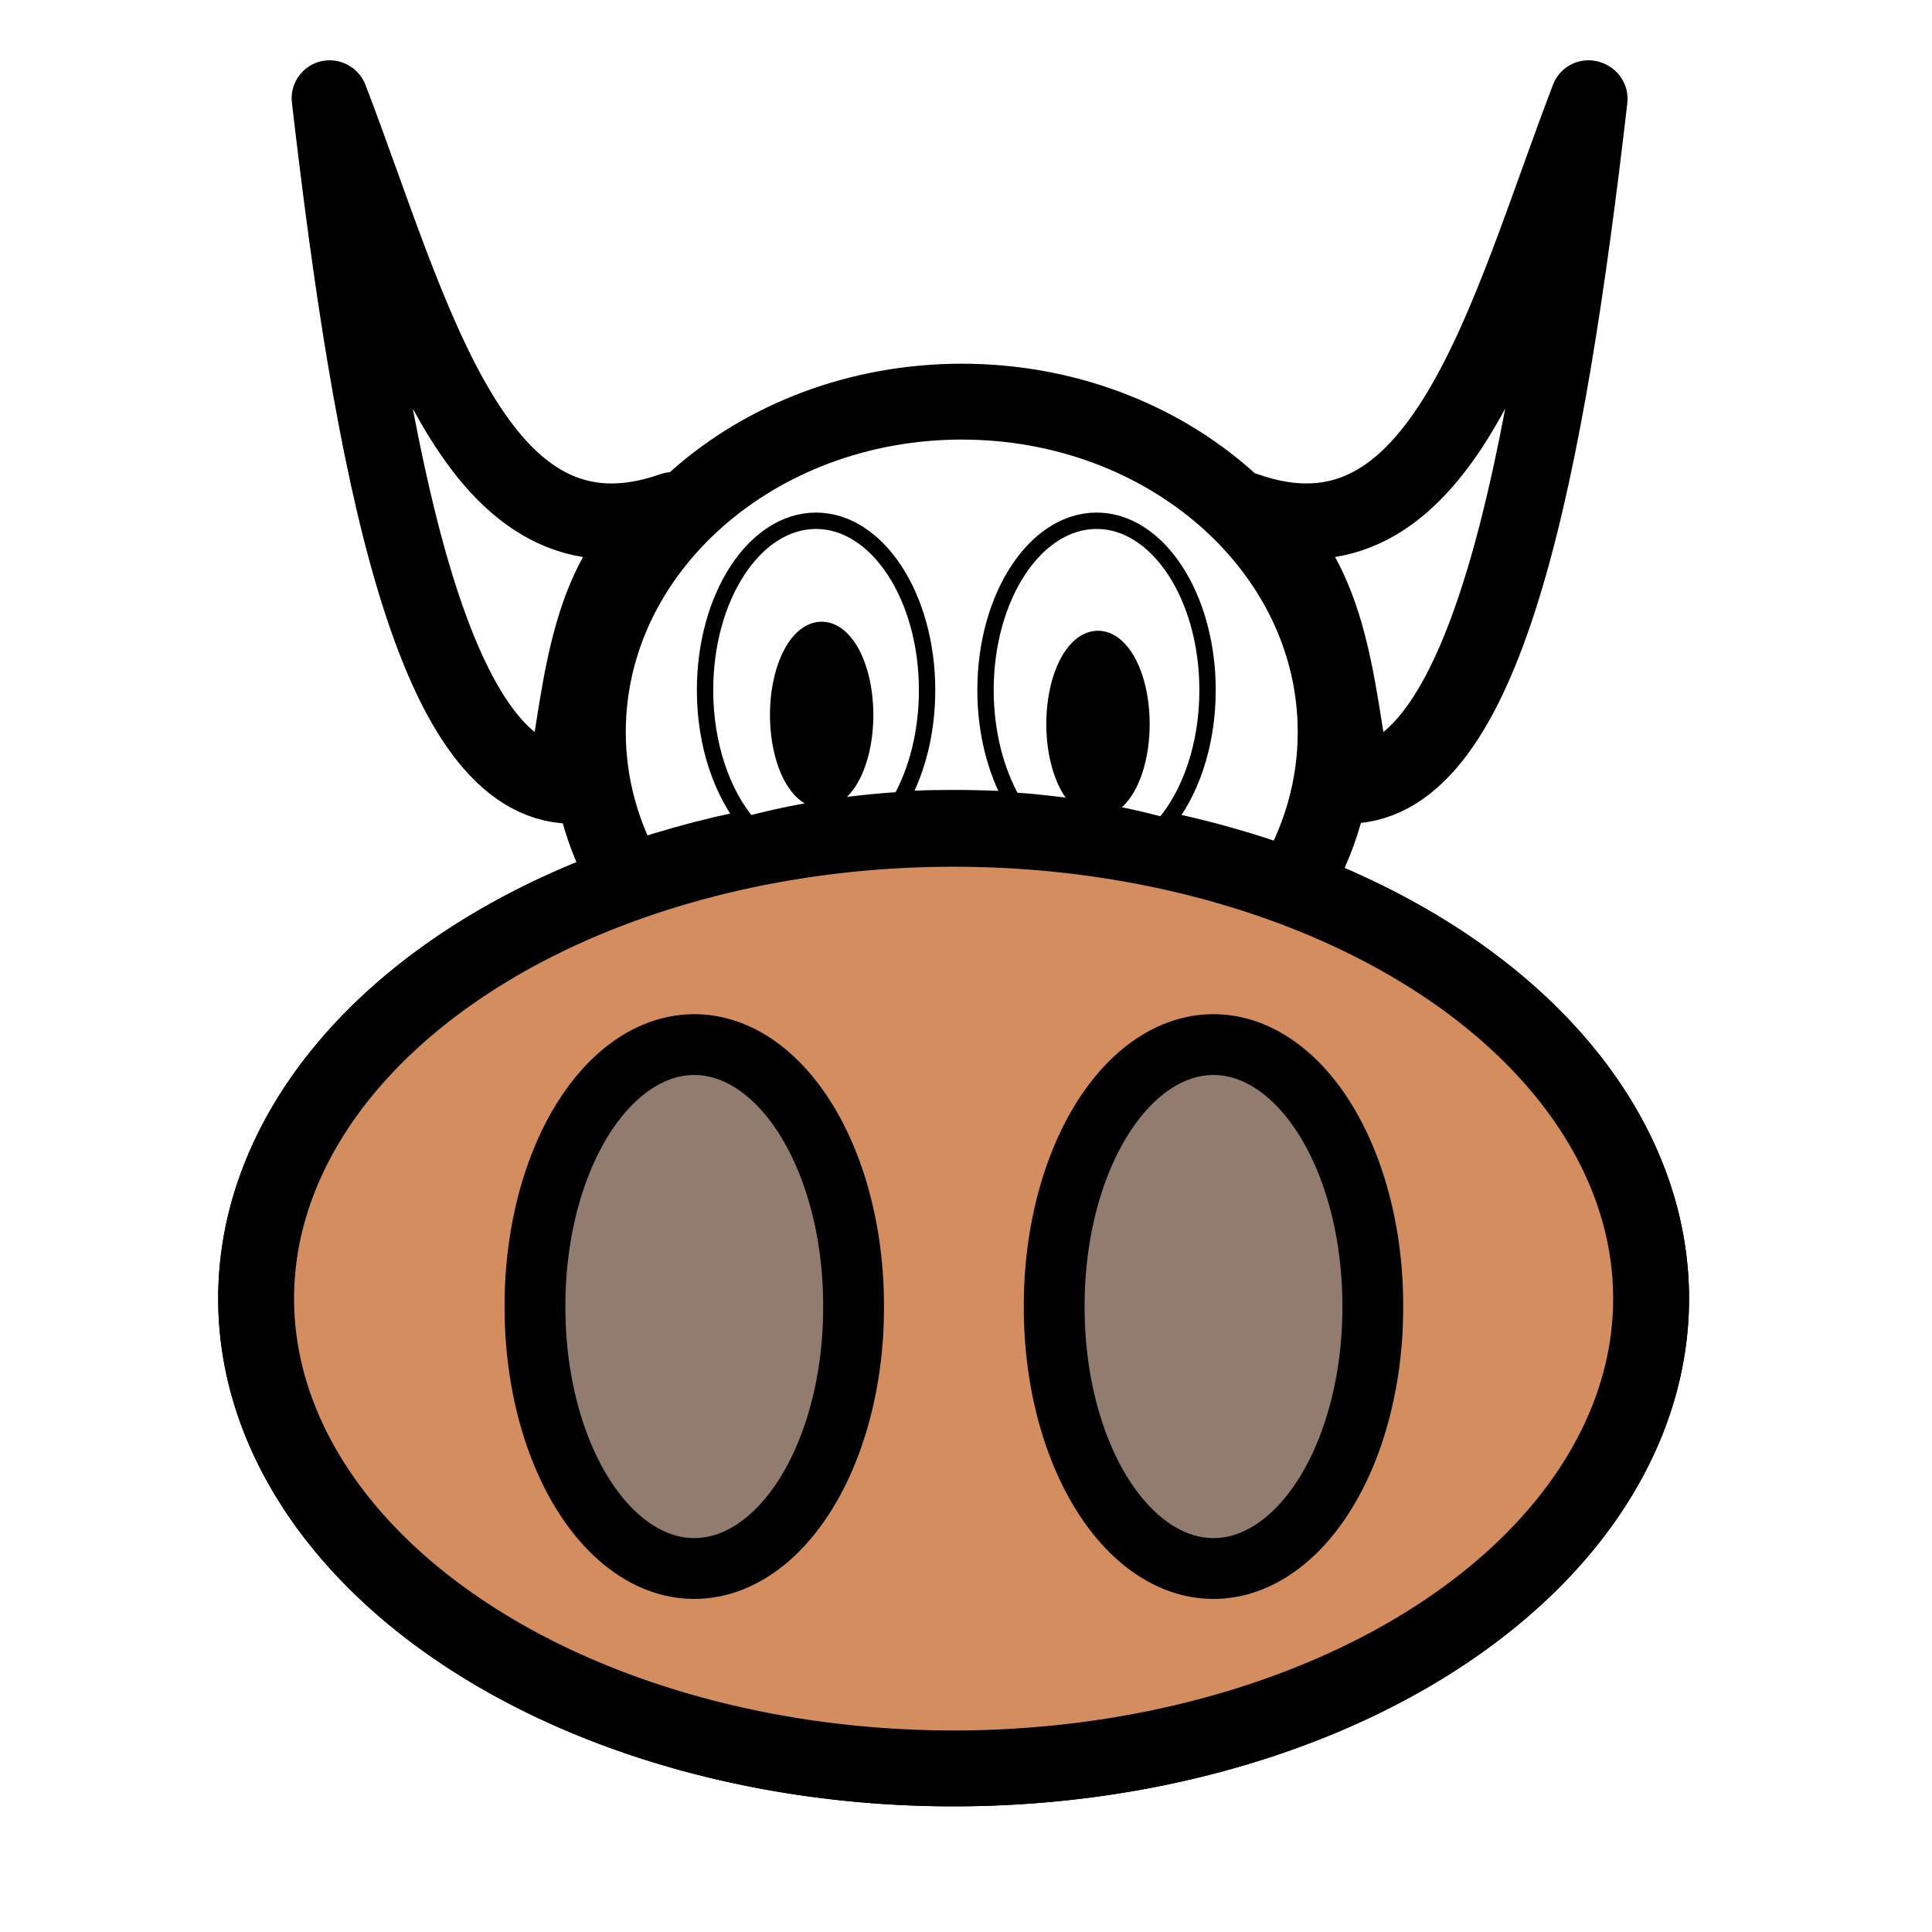 <?xml version="1.0" encoding="UTF-8" standalone="no"?>
<!-- Created with Inkscape (http://www.inkscape.org/) -->
<svg
   xmlns:dc="http://purl.org/dc/elements/1.1/"
   xmlns:cc="http://creativecommons.org/ns#"
   xmlns:rdf="http://www.w3.org/1999/02/22-rdf-syntax-ns#"
   xmlns:svg="http://www.w3.org/2000/svg"
   xmlns="http://www.w3.org/2000/svg"
   xmlns:sodipodi="http://sodipodi.sourceforge.net/DTD/sodipodi-0.dtd"
   xmlns:inkscape="http://www.inkscape.org/namespaces/inkscape"
   width="230"
   height="230"
   id="svg2"
   sodipodi:version="0.32"
   inkscape:version="0.46"
   sodipodi:docname="bsantos_Cow.svg"
   inkscape:output_extension="org.inkscape.output.svg.inkscape"
   version="1.0"
   inkscape:export-filename="/home/ross/cow-48.png"
   inkscape:export-xdpi="18.780001"
   inkscape:export-ydpi="18.780001">
  <defs
     id="defs4">
    <inkscape:perspective
       sodipodi:type="inkscape:persp3d"
       inkscape:vp_x="-50 : 600 : 1"
       inkscape:vp_y="0 : 1000 : 0"
       inkscape:vp_z="700 : 600 : 1"
       inkscape:persp3d-origin="300 : 400 : 1"
       id="perspective2436" />
    <inkscape:perspective
       sodipodi:type="inkscape:persp3d"
       inkscape:vp_x="-50 : 600 : 1"
       inkscape:vp_y="0 : 1000 : 0"
       inkscape:vp_z="700 : 600 : 1"
       inkscape:persp3d-origin="300 : 400 : 1"
       id="perspective31" />
    <filter
       inkscape:collect="always"
       id="filter3219">
      <feGaussianBlur
         inkscape:collect="always"
         stdDeviation="4.146"
         id="feGaussianBlur3221" />
    </filter>
    <filter
       inkscape:collect="always"
       id="filter3265"
       x="-0.112"
       width="1.223"
       y="-0.162"
       height="1.323">
      <feGaussianBlur
         inkscape:collect="always"
         stdDeviation="13.514"
         id="feGaussianBlur3267" />
    </filter>
  </defs>
  <sodipodi:namedview
     id="base"
     pagecolor="#ffffff"
     bordercolor="#666666"
     borderopacity="1.0"
     gridtolerance="10000"
     guidetolerance="10"
     objecttolerance="10"
     inkscape:pageopacity="0.0"
     inkscape:pageshadow="2"
     inkscape:zoom="1.4142136"
     inkscape:cx="80.572356"
     inkscape:cy="118.23338"
     inkscape:document-units="px"
     inkscape:current-layer="layer1"
     showgrid="false"
     inkscape:window-width="1018"
     inkscape:window-height="718"
     inkscape:window-x="0"
     inkscape:window-y="0" />
  <g
     inkscape:label="Layer 1"
     inkscape:groupmode="layer"
     id="layer1"
     transform="translate(-169.994,-400.261)">
    <g
       id="g2404"
       transform="matrix(1.014,0,0,1.014,2.694,-8.493)">
      <path
         sodipodi:type="arc"
         style="opacity:1;fill:#000000;fill-opacity:1;fill-rule:nonzero;stroke:#000000;stroke-width:15;stroke-miterlimit:4;stroke-dasharray:none;stroke-opacity:1;filter:url(#filter3265)"
         id="path3223"
         sodipodi:cx="379.28571"
         sodipodi:cy="466.64789"
         sodipodi:rx="137.85715"
         sodipodi:ry="92.85714"
         d="M 517.143,466.648 A 137.857,92.857 0 1 1 241.429,466.648 A 137.857,92.857 0 1 1 517.143,466.648 z"
         transform="matrix(0.594,0,0,0.594,51.653,278.382)" />
      <path
         id="path3195"
         d="M 277.904,450.265 C 253.675,450.265 234.006,467.641 234.006,489.061 C 234.006,495.382 235.737,501.356 238.774,506.631 C 250.15,502.594 263.103,500.304 276.846,500.304 C 291.3,500.304 304.872,502.846 316.662,507.28 C 319.937,501.848 321.801,495.642 321.801,489.061 C 321.801,467.641 302.132,450.265 277.904,450.265 z"
         style="opacity:1;fill:#ffffff;fill-opacity:1;fill-rule:nonzero;stroke:#000000;stroke-width:8.906;stroke-miterlimit:4;stroke-dasharray:none;stroke-opacity:1" />
      <path
         transform="matrix(0.594,0,0,0.594,51.653,278.382)"
         d="M 517.143,466.648 A 137.857,92.857 0 1 1 241.429,466.648 A 137.857,92.857 0 1 1 517.143,466.648 z"
         sodipodi:ry="92.85714"
         sodipodi:rx="137.85715"
         sodipodi:cy="466.64789"
         sodipodi:cx="379.28571"
         id="path3160"
         style="opacity:1;fill:#d38d5f;fill-opacity:1;fill-rule:nonzero;stroke:#000000;stroke-width:15;stroke-miterlimit:4;stroke-dasharray:none;stroke-opacity:1"
         sodipodi:type="arc" />
      <path
         transform="matrix(0.476,0,0,0.476,93.842,318.74)"
         d="M 360,499.505 A 39.286,64.286 0 1 1 281.429,499.505 A 39.286,64.286 0 1 1 360,499.505 z"
         sodipodi:ry="64.285713"
         sodipodi:rx="39.285713"
         sodipodi:cy="499.50504"
         sodipodi:cx="320.71429"
         id="path3162"
         style="opacity:1;fill:#917c6f;fill-opacity:1;fill-rule:nonzero;stroke:#000000;stroke-width:15;stroke-miterlimit:4;stroke-dasharray:none;stroke-opacity:1"
         sodipodi:type="arc" />
      <path
         sodipodi:type="arc"
         style="opacity:1;fill:#917c6f;fill-opacity:1;fill-rule:nonzero;stroke:#000000;stroke-width:15;stroke-miterlimit:4;stroke-dasharray:none;stroke-opacity:1"
         id="path3164"
         sodipodi:cx="320.71429"
         sodipodi:cy="499.50504"
         sodipodi:rx="39.285713"
         sodipodi:ry="64.285713"
         d="M 360,499.505 A 39.286,64.286 0 1 1 281.429,499.505 A 39.286,64.286 0 1 1 360,499.505 z"
         transform="matrix(0.476,0,0,0.476,154.8,318.74)" />
      <path
         id="path3181"
         d="M 260.792,464.25 C 253.596,464.25 247.765,473.153 247.765,484.136 C 247.765,490.54 249.756,496.24 252.837,499.88 C 258.468,498.396 264.47,497.435 270.727,497.043 C 272.667,493.57 273.834,489.055 273.834,484.136 C 273.834,473.153 267.988,464.25 260.792,464.25 z M 293.735,464.25 C 286.539,464.25 280.693,473.153 280.693,484.136 C 280.693,489.078 281.888,493.608 283.845,497.089 C 290.048,497.523 295.994,498.521 301.569,500.03 C 304.721,496.397 306.762,490.624 306.762,484.136 C 306.762,473.153 300.931,464.25 293.735,464.25 z"
         style="fill:#ffffff;fill-opacity:1;fill-rule:nonzero;stroke:#000000;stroke-width:1.921;stroke-miterlimit:4;stroke-opacity:1" />
      <path
         transform="matrix(0.594,0,0,0.594,65.224,269.052)"
         d="M 338.571,367.005 A 8.214,16.429 0 1 1 322.143,367.005 A 8.214,16.429 0 1 1 338.571,367.005 z"
         sodipodi:ry="16.428572"
         sodipodi:rx="8.2142859"
         sodipodi:cy="367.00504"
         sodipodi:cx="330.35715"
         id="path3191"
         style="opacity:1;fill:#000000;fill-opacity:1;fill-rule:nonzero;stroke:#000000;stroke-width:4;stroke-miterlimit:4;stroke-dasharray:none;stroke-opacity:1"
         sodipodi:type="arc" />
      <path
         transform="matrix(0.594,0,0,0.594,97.666,270.112)"
         d="M 338.571,367.005 A 8.214,16.429 0 1 1 322.143,367.005 A 8.214,16.429 0 1 1 338.571,367.005 z"
         sodipodi:ry="16.428572"
         sodipodi:rx="8.2142859"
         sodipodi:cy="367.00504"
         sodipodi:cx="330.35715"
         id="path3193"
         style="opacity:1;fill:#000000;fill-opacity:1;fill-rule:nonzero;stroke:#000000;stroke-width:4;stroke-miterlimit:4;stroke-dasharray:none;stroke-opacity:1"
         sodipodi:type="arc" />
      <path
         transform="matrix(0.594,0,0,0.594,65.224,269.052)"
         id="path3205"
         style="fill:#000000;fill-opacity:1;fill-rule:evenodd;stroke:#000000;stroke-width:15;stroke-linecap:round;stroke-linejoin:round;stroke-miterlimit:4;stroke-dasharray:none;stroke-opacity:1;filter:url(#filter3219)"
         d="M 414.286,326.648 C 453.419,340.459 465.799,287.924 482.143,245.219 C 473.704,318.236 462.07,378.641 435.714,380.934 C 432.044,360.986 431.526,339.358 414.286,326.648 z M 301.071,326.648 C 261.939,340.459 249.559,287.924 233.214,245.219 C 241.653,318.236 253.287,378.641 279.643,380.934 C 283.313,360.986 283.832,339.358 301.071,326.648 z" />
      <path
         d="M 311.191,462.988 C 334.425,471.188 341.775,439.997 351.479,414.643 C 346.469,457.994 339.562,493.857 323.914,495.218 C 321.735,483.375 321.427,470.534 311.191,462.988 z M 243.974,462.988 C 220.741,471.188 213.39,439.997 203.686,414.643 C 208.697,457.994 215.604,493.857 231.252,495.218 C 233.431,483.375 233.739,470.534 243.974,462.988 z"
         style="fill:#ffffff;fill-opacity:1;fill-rule:evenodd;stroke:#000000;stroke-width:8.906;stroke-linecap:round;stroke-linejoin:round;stroke-miterlimit:4;stroke-dasharray:none;stroke-opacity:1"
         id="path3200" />
    </g>
  </g>
</svg>
